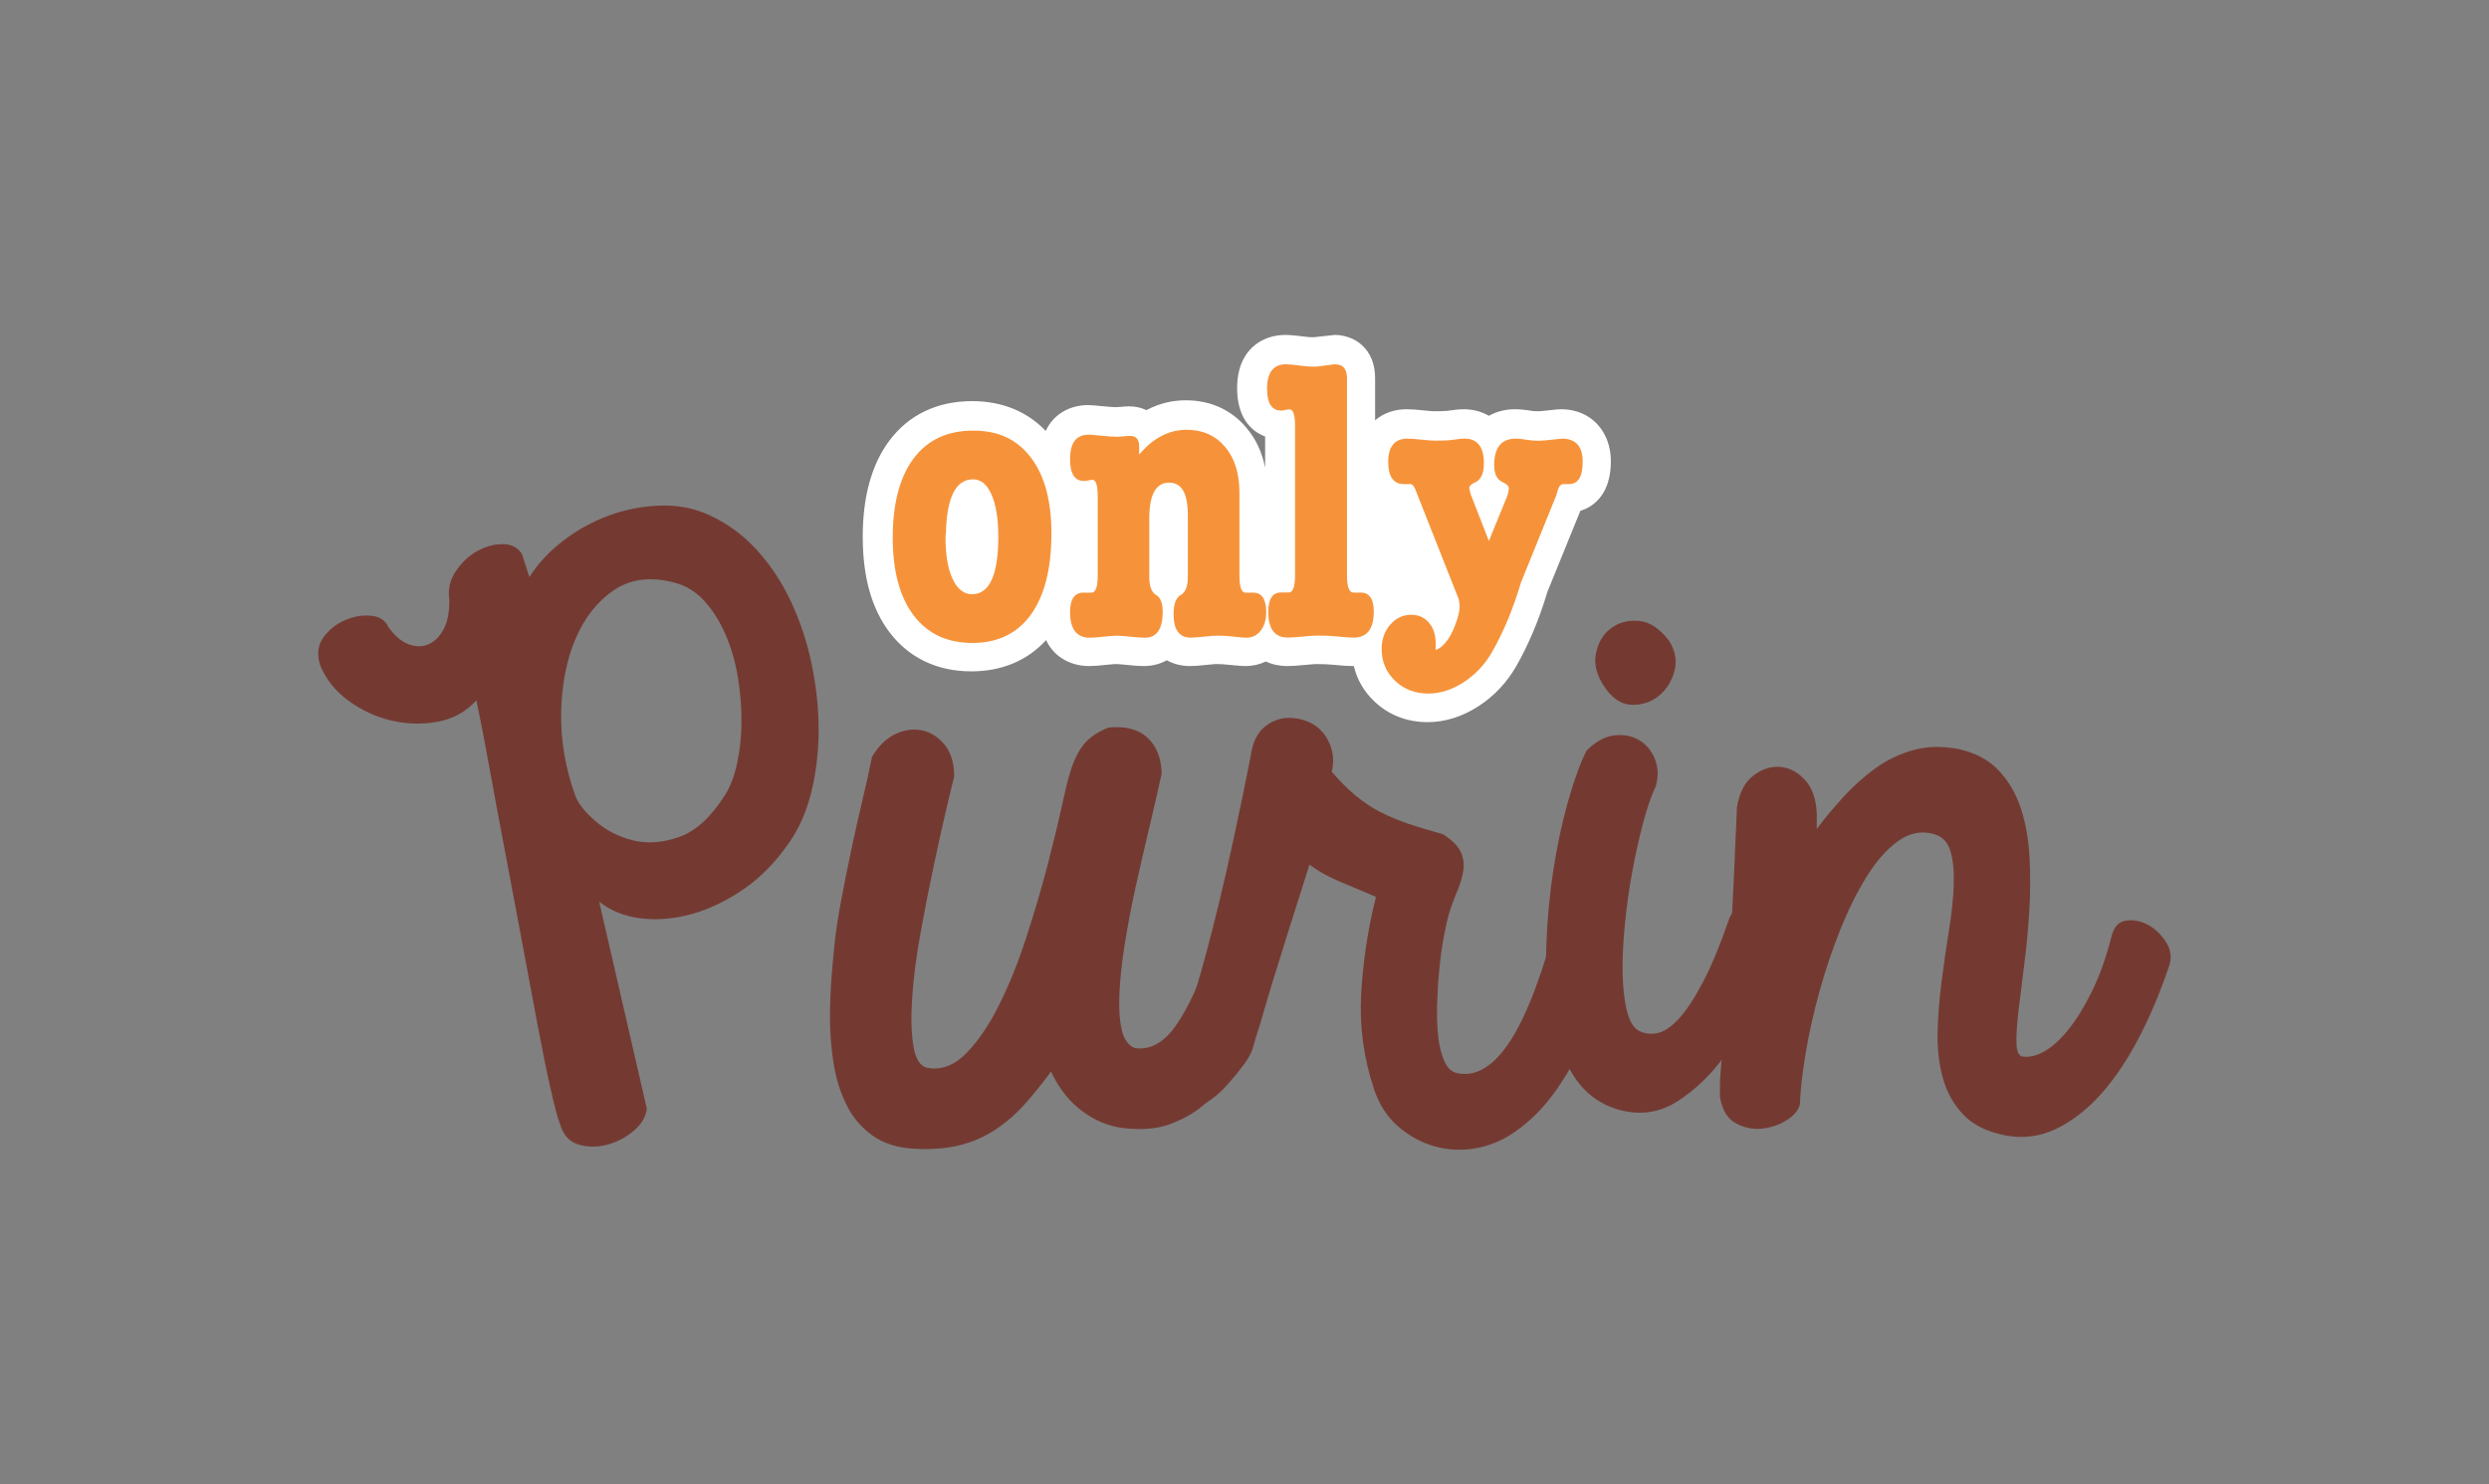 <?xml version="1.0" encoding="UTF-8"?>
<svg id="Capa_1" data-name="Capa 1" xmlns="http://www.w3.org/2000/svg" viewBox="0 0 300.36 179.19">
  <rect x="0" y="0" width="300.36" height="179.19" fill="#808080" stroke="none"/>
  <defs>
    <style>
      .cls-1 {
        fill: #f6933a;
      }

      .cls-2 {
        fill: #fff;
      }

      .cls-3 {
        fill: #743a32;
      }
    </style>
  </defs>
  <path class="cls-3" d="M38.58,80.12c-.35-1.25-.19-2.33,.48-3.23,.67-.9,1.53-1.58,2.58-2.03,1.05-.45,2.08-.63,3.11-.54,1.02,.09,1.72,.53,2.09,1.32,.74,1.07,1.56,1.77,2.43,2.11,.88,.34,1.69,.35,2.44,.02s1.36-.94,1.83-1.83c.48-.89,.7-2.07,.68-3.55-.18-1.25,.08-2.4,.79-3.45,.71-1.05,1.57-1.86,2.58-2.42,1.01-.56,2.04-.84,3.09-.84,1.05,0,1.82,.4,2.31,1.21l.9,2.77c.97-1.56,2.3-3.01,4-4.33s3.55-2.35,5.56-3.09c2-.74,4.07-1.14,6.21-1.21,2.14-.07,4.11,.31,5.91,1.14,2.13,.96,4.03,2.34,5.7,4.15,1.67,1.82,3.06,3.9,4.17,6.27s1.95,4.89,2.51,7.58c.56,2.69,.84,5.34,.84,7.95,0,2.62-.3,5.11-.88,7.49-.59,2.38-1.49,4.42-2.69,6.12-1.62,2.35-3.47,4.23-5.54,5.64-2.07,1.41-4.16,2.41-6.27,2.98-2.11,.58-4.15,.74-6.1,.5-1.95-.24-3.62-.91-5-2l5.75,24.98c-.13,1.01-.67,1.91-1.63,2.71-.96,.8-2.03,1.34-3.21,1.65-1.18,.3-2.32,.29-3.42-.04-1.1-.32-1.84-1.16-2.23-2.51-.27-.65-.65-2.09-1.15-4.31-.5-2.22-1.04-4.89-1.62-8-.59-3.1-1.22-6.49-1.9-10.16-.68-3.67-1.37-7.28-2.04-10.84-.68-3.56-1.3-6.91-1.87-10.05-.57-3.14-1.07-5.72-1.5-7.74-1.26,1.38-2.81,2.24-4.66,2.58s-3.71,.3-5.59-.14c-1.88-.44-3.62-1.25-5.23-2.43-1.61-1.18-2.75-2.65-3.44-4.42Zm42.85-9.78c-2.87-.77-5.31-.47-7.34,.9-2.03,1.37-3.58,3.36-4.67,5.95-1.09,2.6-1.65,5.57-1.7,8.91-.05,3.34,.51,6.61,1.66,9.82,.32,.98,1.13,2.03,2.44,3.17,1.31,1.14,2.83,1.92,4.56,2.35,1.73,.43,3.59,.29,5.58-.41,1.99-.7,3.83-2.38,5.52-5.04,.64-1,1.13-2.29,1.47-3.85s.52-3.24,.53-5.03-.14-3.61-.45-5.44c-.31-1.83-.81-3.53-1.49-5.1s-1.53-2.91-2.55-4.03c-1.02-1.12-2.21-1.85-3.57-2.2Z"/>
  <path class="cls-3" d="M105.21,91.39c.8-1.35,1.76-2.28,2.87-2.8,1.11-.51,2.2-.65,3.26-.41,1.06,.24,1.96,.84,2.7,1.78,.74,.95,1.11,2.2,1.11,3.77-.17,.65-.49,1.95-.94,3.89-.46,1.95-.96,4.19-1.5,6.73-.54,2.54-1.07,5.23-1.59,8.07s-.86,5.44-1.03,7.82c-.17,2.38-.13,4.38,.13,6s.84,2.51,1.76,2.67c1.66,.27,3.2-.32,4.63-1.78,1.43-1.46,2.74-3.39,3.94-5.79,1.2-2.4,2.29-5.09,3.26-8.07,.97-2.97,1.81-5.82,2.53-8.55,.71-2.73,1.3-5.15,1.76-7.25,.46-2.11,.8-3.51,1.03-4.21,.4-1.35,.93-2.46,1.59-3.32,.66-.86,1.67-1.57,3.04-2.11,2-.21,3.56,.18,4.67,1.18,1.11,1,1.7,2.45,1.76,4.34-.46,2.11-.97,4.35-1.54,6.73-.57,2.38-1.11,4.74-1.63,7.09s-.94,4.62-1.29,6.81-.56,4.15-.64,5.88c-.09,1.73,0,3.19,.26,4.38,.26,1.19,.79,1.95,1.59,2.27,1.83,.27,3.47-.62,4.93-2.67,1.46-2.05,3.01-5.4,4.67-10.05,.51-1.19,1.29-1.92,2.32-2.19,1.03-.27,1.99-.2,2.87,.2,.89,.41,1.57,1.12,2.06,2.15,.49,1.03,.47,2.27-.04,3.73-.34,.92-.77,1.99-1.29,3.2s-1.13,2.47-1.84,3.77c-.72,1.3-1.5,2.59-2.36,3.89s-1.13,2.9-2.1,3.93c-1.43,1.62-3.18,2.54-4.95,3.22-1.77,.68-4.01,.69-5.72,.47-1.71-.21-3.34-.89-4.89-2.03s-2.8-2.73-3.77-4.78c-1.03,1.41-2.07,2.7-3.13,3.89-1.06,1.19-2.23,2.22-3.52,3.08-1.29,.86-2.72,1.5-4.29,1.9-1.57,.41-3.42,.55-5.53,.45-2.06-.11-3.76-.65-5.1-1.62-1.34-.97-2.39-2.21-3.13-3.73-.74-1.51-1.26-3.17-1.54-4.98-.29-1.81-.43-3.63-.43-5.47s.07-3.58,.21-5.23c.14-1.65,.27-3.04,.39-4.17,.17-1.46,.44-3.16,.81-5.11,.37-1.95,.77-3.93,1.2-5.96s.87-4,1.33-5.92c.46-1.92,.83-3.61,1.11-5.07Z"/>
  <path class="cls-3" d="M142.52,133.93c-.94-.41-.77-1.41-1.42-2.11-.65-.7-.84-1.38-.57-2.03,.38-.92,.87-2.11,1.46-3.57,.6-1.46,1.32-3.58,2.19-6.36,.87-2.78,1.85-6.46,2.96-11.02,1.11-4.57,2.36-10.39,3.77-17.47,.22-1.73,.82-2.97,1.82-3.73,1-.76,2.09-1.08,3.28-.97,.7,.05,1.38,.23,2.03,.53,.65,.3,1.2,.73,1.66,1.3,.46,.57,.8,1.24,1.01,2.03,.22,.78,.22,1.66,0,2.63,.97,1.13,1.93,2.09,2.88,2.88,.94,.78,1.95,1.45,3,1.99,1.05,.54,2.19,1.01,3.4,1.42s2.61,.82,4.17,1.26c1.08,.7,1.78,1.41,2.11,2.11,.32,.7,.43,1.45,.32,2.23-.11,.78-.35,1.62-.73,2.51-.38,.89-.73,1.85-1.05,2.88-.16,.6-.35,1.46-.57,2.59-.22,1.13-.39,2.39-.53,3.77-.14,1.38-.23,2.8-.28,4.25-.05,1.46-.01,2.8,.12,4.01,.13,1.22,.39,2.24,.77,3.08,.38,.84,.92,1.31,1.62,1.42,2.27,.43,4.4-.92,6.4-4.05,2-3.13,3.92-8.27,5.75-15.4,.27-1.3,.85-2.16,1.74-2.59,.89-.43,1.81-.57,2.76-.41s1.76,.57,2.43,1.22,.9,1.43,.69,2.35c-.32,2-.81,4.21-1.46,6.65s-1.5,4.85-2.55,7.25c-1.05,2.41-2.31,4.67-3.77,6.81-1.46,2.13-3.16,3.88-5.11,5.23-1.46,1.03-3.04,1.69-4.74,1.99s-3.36,.22-4.98-.24c-1.62-.46-3.09-1.27-4.42-2.43-1.32-1.16-2.28-2.66-2.88-4.5-1.24-3.73-1.76-7.55-1.54-11.47,.22-3.92,.81-7.82,1.78-11.71-1.24-.54-2.62-1.12-4.13-1.74-1.51-.62-2.81-1.34-3.89-2.15-1.89,5.95-3.38,10.67-4.46,14.18-1.08,3.51-1.25,4.38-1.9,6.33s-.17,2.15-3.3,5.78c-2.4,2.78-4.91,3.71-5.86,3.3Z"/>
  <path class="cls-3" d="M191.48,90.59c1.08-1.08,2.19-1.69,3.32-1.82,1.13-.13,2.13,.05,3,.57,.86,.51,1.5,1.27,1.9,2.27,.4,1,.45,2.09,.12,3.28-.54,1.13-1.05,2.62-1.54,4.46-.49,1.84-.92,3.78-1.3,5.84-.38,2.05-.68,4.16-.89,6.32-.22,2.16-.31,4.13-.28,5.92s.2,3.32,.53,4.62,.84,2.11,1.54,2.43c.7,.32,1.45,.39,2.23,.2,.78-.19,1.62-.77,2.51-1.74,.89-.97,1.85-2.43,2.88-4.38,1.03-1.95,2.11-4.57,3.24-7.86,.43-.81,1.04-1.31,1.82-1.5,.78-.19,1.54-.15,2.27,.12,.73,.27,1.3,.74,1.7,1.42,.41,.68,.47,1.47,.2,2.39-.49,1.89-1.28,4.16-2.39,6.81-1.11,2.65-2.5,5.13-4.17,7.46-1.68,2.32-3.6,4.17-5.76,5.55-2.16,1.38-4.51,1.71-7.05,1.01-2.27-.65-4.05-1.96-5.35-3.93-1.3-1.97-2.22-4.31-2.76-7.01-.54-2.7-.76-5.63-.65-8.79s.39-6.23,.85-9.2c.46-2.97,1.05-5.74,1.78-8.31,.73-2.57,1.47-4.61,2.23-6.12Zm2.35-7.38c-1.08-1.46-1.5-2.86-1.26-4.21,.24-1.35,.84-2.39,1.78-3.12s2.08-1.04,3.4-.93c1.32,.11,2.55,.92,3.69,2.43,.76,1.24,.96,2.47,.61,3.69s-.97,2.19-1.86,2.92c-.89,.73-1.95,1.09-3.16,1.09s-2.28-.62-3.2-1.86Z"/>
  <path class="cls-3" d="M209.59,97.55c.27-1.78,.92-3.08,1.95-3.89,1.03-.81,2.11-1.17,3.24-1.09s2.15,.61,3.04,1.58c.89,.97,1.36,2.35,1.42,4.13v1.78c.97-1.3,2.05-2.59,3.24-3.89,1.19-1.3,2.47-2.44,3.85-3.44,1.38-1,2.9-1.73,4.58-2.19,1.67-.46,3.49-.5,5.43-.12,2,.43,3.61,1.28,4.82,2.55,1.21,1.27,2.12,2.81,2.71,4.62,.59,1.81,.94,3.8,1.05,5.96,.11,2.16,.09,4.34-.04,6.53-.14,2.19-.34,4.32-.61,6.4-.27,2.08-.5,3.93-.69,5.55-.19,1.62-.27,2.93-.24,3.93,.03,1,.28,1.53,.77,1.58,.81,.11,1.69-.11,2.63-.65,.95-.54,1.91-1.42,2.88-2.63s1.92-2.76,2.84-4.62c.92-1.86,1.7-4.07,2.35-6.61,.27-1.13,.85-1.77,1.74-1.9,.89-.13,1.77,.03,2.63,.49,.86,.46,1.59,1.15,2.19,2.07,.59,.92,.73,1.86,.41,2.84-1.03,3.08-2.23,5.96-3.61,8.63-1.38,2.67-2.91,4.96-4.58,6.85-1.68,1.89-3.5,3.31-5.47,4.26-1.97,.94-4.04,1.2-6.2,.77-2.16-.43-3.82-1.26-4.98-2.47-1.16-1.22-1.99-2.67-2.47-4.38s-.7-3.57-.65-5.59c.05-2.03,.21-4.09,.49-6.2,.27-2.11,.57-4.16,.89-6.16,.32-2,.51-3.81,.57-5.43,.05-1.62-.08-2.98-.41-4.09-.32-1.11-1.03-1.8-2.11-2.07-1.46-.38-2.87-.08-4.21,.89-1.35,.97-2.61,2.39-3.77,4.26-1.16,1.86-2.23,4.01-3.2,6.44s-1.81,4.92-2.51,7.46c-.7,2.54-1.26,5.01-1.66,7.42-.4,2.41-.64,4.45-.69,6.12-.16,.76-.7,1.42-1.62,1.99-.92,.57-1.92,.91-3,1.01-1.08,.11-2.12-.11-3.12-.65-1-.54-1.63-1.57-1.9-3.08-.05-.97-.03-2.09,.08-3.36,.11-1.27,.27-3.13,.49-5.59,.22-2.46,.45-5.74,.69-9.85,.24-4.11,.5-9.48,.77-16.13Z"/>
  <path class="cls-2" d="M188.39,49.4c-.24,0-.5,.01-1.38,.12-1.04,.12-1.34,.12-1.37,.12-.47,0-.73-.03-.84-.05-.78-.13-1.44-.19-2-.19-1.04,0-2.15,.24-3.13,.79-.95-.55-2.03-.79-3.04-.79-.48,0-1.1,.06-1.96,.19-.06,0-.42,.05-1.52,.05-.12,0-.5,0-1.34-.1-.91-.1-1.57-.14-2.09-.14-1.36,0-2.72,.42-3.78,1.34v-5.1c0-3.58-2.52-5.21-4.87-5.21l-2.47,.27s-.31,.04-1.05-.05c-1.54-.2-2.11-.22-2.46-.22-2.68,0-5.8,1.68-5.8,6.44,0,3.4,1.58,5.15,3.38,5.82v3.77c-.37-1.89-1.14-3.51-2.29-4.86-1.82-2.15-4.34-3.28-7.29-3.28-1.32,0-2.99,.25-4.75,1.19-.61-.3-1.31-.46-2.07-.46-.27,0-.65,.02-1.14,.07-.2,.02-.36,.03-.47,.03-.19,0-.67-.02-1.74-.13-.79-.08-1.28-.12-1.64-.12-1.91,0-4.04,.87-5.09,3.12-2.24-2.36-5.29-3.6-8.88-3.6-4.19,0-7.64,1.64-9.97,4.75-2.14,2.85-3.23,6.76-3.23,11.63s1.09,8.69,3.23,11.52c2.34,3.09,5.75,4.72,9.87,4.72,3.68,0,6.77-1.3,9.02-3.77,1.08,2.26,3.25,3.13,5.19,3.13,.5,0,1.14-.04,2.01-.14,.83-.09,1.15-.1,1.23-.1,.14,0,.5,.01,1.31,.1,.88,.1,1.54,.14,2.07,.14,.92,0,1.89-.21,2.76-.7,.88,.49,1.85,.7,2.78,.7,.5,0,1.13-.04,2-.14,.81-.09,1.13-.1,1.23-.1,.45,0,.92,.03,1.38,.08,1.33,.14,1.8,.16,2.1,.16,.88,0,1.71-.19,2.46-.55,.82,.38,1.7,.55,2.54,.55,.51,0,1.2-.04,2.16-.13,.92-.1,1.31-.11,1.46-.11,.7,0,1.35,.03,1.92,.08,1.5,.15,2.07,.16,2.4,.16,.05,0,.09,0,.14-.01,.38,1.62,1.21,3.07,2.46,4.26,1.72,1.65,3.95,2.52,6.44,2.52,2.11,0,4.19-.65,6.17-1.94,1.86-1.21,3.37-2.81,4.5-4.76,1.51-2.63,2.79-5.67,3.8-9.05l3.97-9.76c1.92-.58,3.68-2.35,3.68-5.97s-2.41-6.29-6-6.29Z"/>
  <path class="cls-1" d="M117.33,77.61c-3.04,0-5.4-1.11-7.08-3.33-1.68-2.22-2.52-5.36-2.52-9.41s.84-7.29,2.52-9.53c1.68-2.24,4.07-3.36,7.18-3.36s5.33,1.09,6.98,3.26c1.65,2.17,2.47,5.22,2.47,9.14,0,4.25-.83,7.51-2.47,9.8-1.65,2.29-4.01,3.43-7.08,3.43Zm.1-19.75c-2.09,0-3.19,2.17-3.28,6.52-.03,.13-.05,.31-.05,.54,0,2.09,.29,3.75,.86,4.97,.57,1.22,1.35,1.84,2.33,1.84,2.12,0,3.18-2.32,3.18-6.96,0-2.12-.27-3.8-.81-5.05-.54-1.24-1.28-1.86-2.23-1.86Z"/>
  <path class="cls-1" d="M137.47,53.84v1.03c1.67-1.99,3.58-2.99,5.73-2.99,1.93,0,3.47,.68,4.63,2.05s1.74,3.22,1.74,5.56v10c0,1.37,.25,2.05,.73,2.05h.93c1.04,0,1.57,.78,1.57,2.35,0,.92-.22,1.66-.66,2.23-.44,.57-1.02,.86-1.74,.86-.26,0-.83-.05-1.72-.15-.59-.07-1.18-.1-1.76-.1-.36,0-.9,.04-1.62,.12s-1.26,.12-1.62,.12c-1.37,0-2.06-.95-2.06-2.84,0-1.21,.29-1.98,.86-2.3,.57-.33,.86-1.03,.86-2.11v-7.59c0-2.58-.75-3.87-2.25-3.87-1.6,0-2.4,1.44-2.4,4.31v7.01c0,1.18,.27,1.92,.81,2.23,.54,.31,.81,.99,.81,2.03,0,2.09-.72,3.14-2.16,3.14-.39,0-.96-.04-1.69-.12-.74-.08-1.3-.12-1.69-.12-.36,0-.9,.04-1.62,.12-.72,.08-1.26,.12-1.62,.12-1.6,0-2.4-1.03-2.4-3.09,0-1.57,.54-2.35,1.62-2.35h.96c.5,0,.76-.68,.76-2.04v-9.54c0-1.36-.21-2.04-.64-2.04-.1,0-.26,.02-.49,.07s-.41,.07-.54,.07c-1.11,0-1.67-.88-1.67-2.65,0-1.96,.75-2.94,2.25-2.94,.23,0,.65,.03,1.27,.1,.95,.1,1.65,.15,2.11,.15,.2,0,.47-.02,.81-.05,.34-.03,.61-.05,.81-.05,.72,0,1.08,.41,1.08,1.22Z"/>
  <path class="cls-1" d="M161.18,43.99c.91,0,1.37,.57,1.37,1.71v23.78c0,1.37,.26,2.05,.78,2.05h.88c1.04,0,1.57,.77,1.57,2.3,0,2.09-.82,3.14-2.45,3.14-.36,0-1.05-.05-2.06-.15-.69-.07-1.44-.1-2.25-.1-.39,0-1,.04-1.81,.12-.82,.08-1.42,.12-1.81,.12-1.57,0-2.35-1.03-2.35-3.09,0-1.57,.51-2.35,1.52-2.35h.93c.52,0,.78-.68,.78-2.05v-18c0-1.37-.21-2.05-.64-2.05-.13,0-.31,.02-.54,.07-.23,.05-.39,.07-.49,.07-1.14,0-1.71-.88-1.71-2.65,0-1.96,.77-2.94,2.3-2.94,.33,0,1,.07,2.01,.2,.82,.1,1.47,.11,1.96,.05l1.86-.25h.15Z"/>
  <path class="cls-1" d="M177.52,59.77l2.15,5.53,2.26-5.53c.1-.42,.15-.7,.15-.83,0-.26-.25-.51-.74-.74-.69-.29-1.03-.98-1.03-2.06,0-2.12,.87-3.19,2.6-3.19,.36,0,.83,.05,1.42,.15,.39,.07,.87,.1,1.42,.1,.33,0,.91-.05,1.76-.15,.56-.07,.88-.1,.98-.1,1.67,0,2.5,.93,2.5,2.79s-.57,2.7-1.71,2.7h-.59c-.33,0-.56,.23-.69,.69l-.2,.68-4.26,10.51c-.95,3.2-2.12,6.02-3.53,8.46-.85,1.47-1.98,2.66-3.38,3.57s-2.83,1.37-4.26,1.37c-1.6,0-2.94-.51-4.02-1.54-1.08-1.03-1.62-2.31-1.62-3.85,0-1.14,.34-2.12,1.03-2.92,.69-.8,1.54-1.2,2.55-1.2,.88,0,1.59,.32,2.13,.96s.81,1.46,.81,2.47v.83c1.08-.42,1.94-1.67,2.6-3.72,.2-.62,.29-1.16,.29-1.62,0-.2-.03-.46-.1-.78l-5.09-12.88c-.2-.62-.42-.96-.69-1.03h-.83c-1.27,0-1.91-.9-1.91-2.7s.77-2.79,2.3-2.79c.39,0,.96,.04,1.71,.12,.75,.08,1.32,.12,1.71,.12,.95,0,1.63-.03,2.06-.1,.65-.1,1.13-.15,1.42-.15,1.57,0,2.35,1,2.35,2.99,0,1.27-.39,2.06-1.18,2.35-.39,.2-.59,.41-.59,.64v.05l.2,.78Z"/>
</svg>